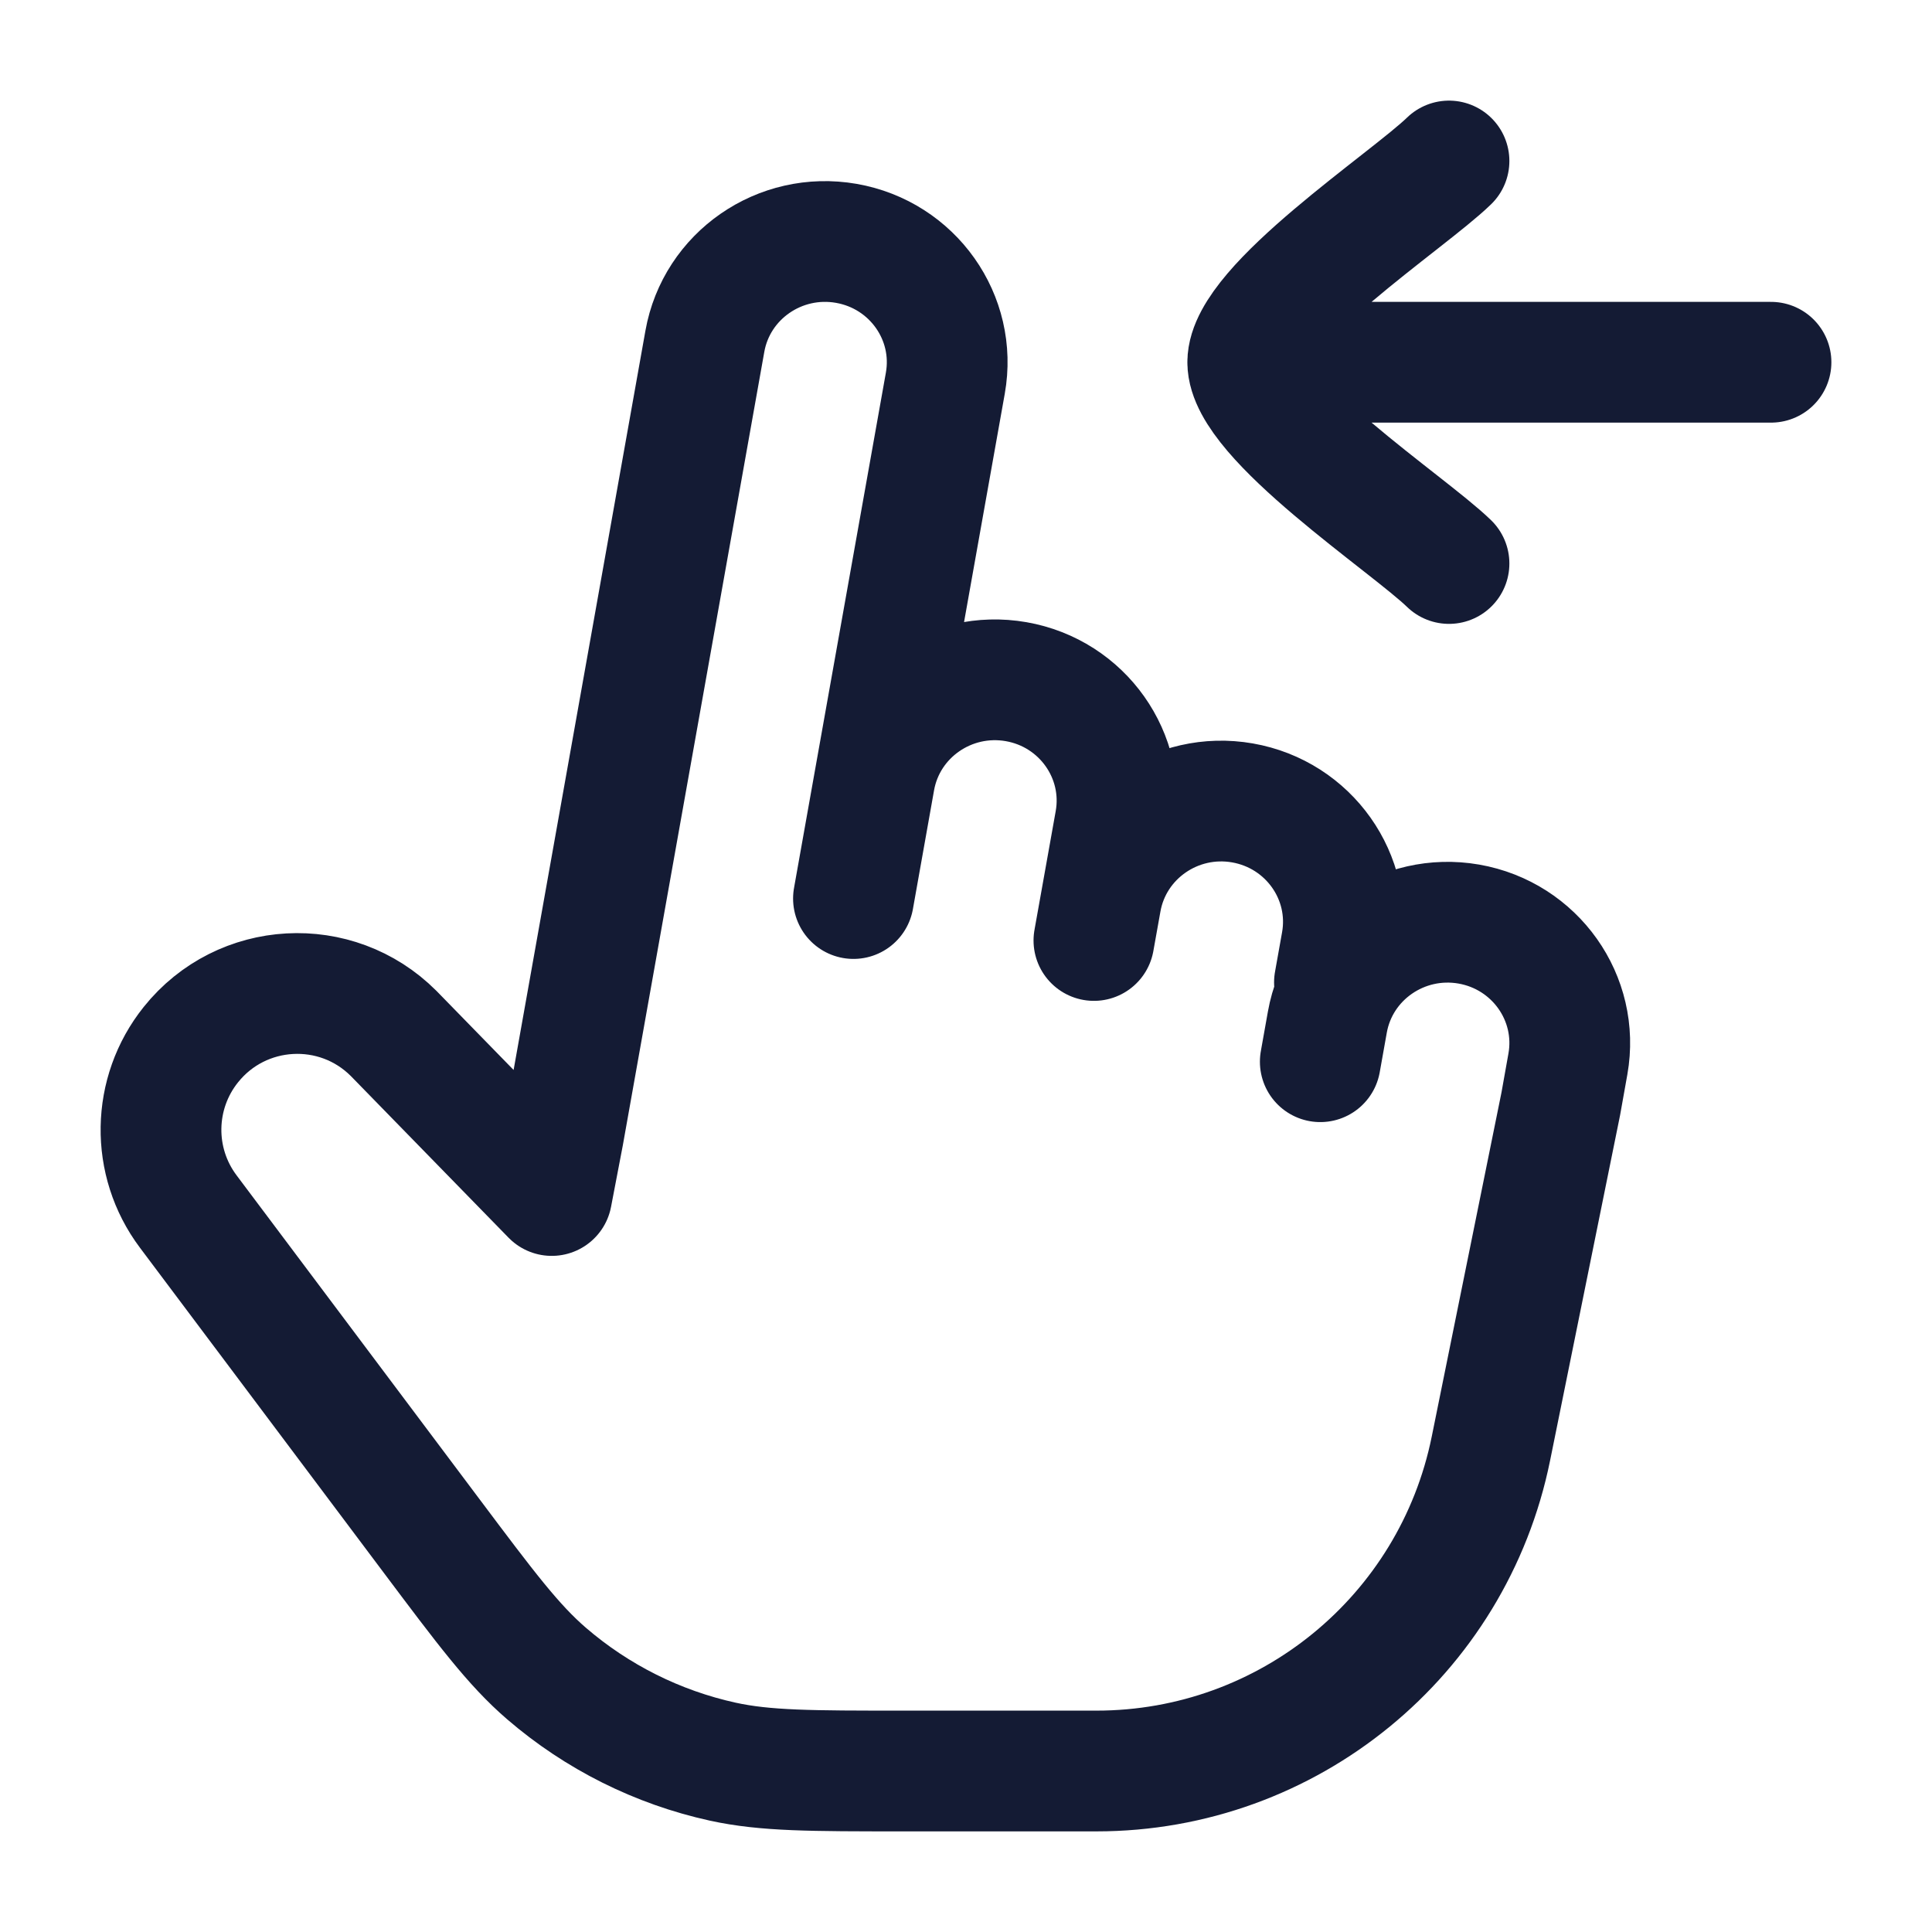<?xml version="1.0"?>
<svg xmlns="http://www.w3.org/2000/svg" width="24" height="24" viewBox="0 0 24 24" fill="none" data-category="hands" data-tags="swipe-left-09" data-set="Stroke" data-type="Rounded">
<path d="M10.865 9.685L11.743 4.761C11.889 3.945 11.338 3.167 10.513 3.023C9.688 2.879 8.901 3.424 8.756 4.24L7 14.088L6.854 14.851L4.889 12.837C4.176 12.124 3.001 12.189 2.371 12.977C1.889 13.579 1.875 14.432 2.338 15.049L5.352 19.067C6.036 19.979 6.378 20.435 6.789 20.789C7.417 21.33 8.169 21.706 8.978 21.884C9.509 22 10.079 22 11.219 22H13.621C15.999 22 18.049 20.325 18.521 17.993L19.389 13.71L19.477 13.217C19.622 12.401 19.071 11.623 18.246 11.479C17.421 11.336 16.635 11.88 16.489 12.696L16.401 13.189M10.865 9.685L10.602 11.162M10.865 9.685C11.011 8.869 11.798 8.324 12.623 8.468C13.447 8.612 13.998 9.39 13.853 10.206L13.677 11.191M13.677 11.191L13.589 11.683M13.677 11.191C13.823 10.375 14.61 9.83 15.434 9.974C16.259 10.118 16.81 10.896 16.665 11.711L16.577 12.204" stroke="#141B34" stroke-width="1.5" stroke-linecap="round" stroke-linejoin="round"/>
<path d="M15.5 4.5H22M15.5 4.5C15.5 3.8 17.494 2.492 18 2M15.5 4.5C15.5 5.2 17.494 6.508 18 7" stroke="#141B34" stroke-width="1.5" stroke-linecap="round" stroke-linejoin="round"/>
</svg>
